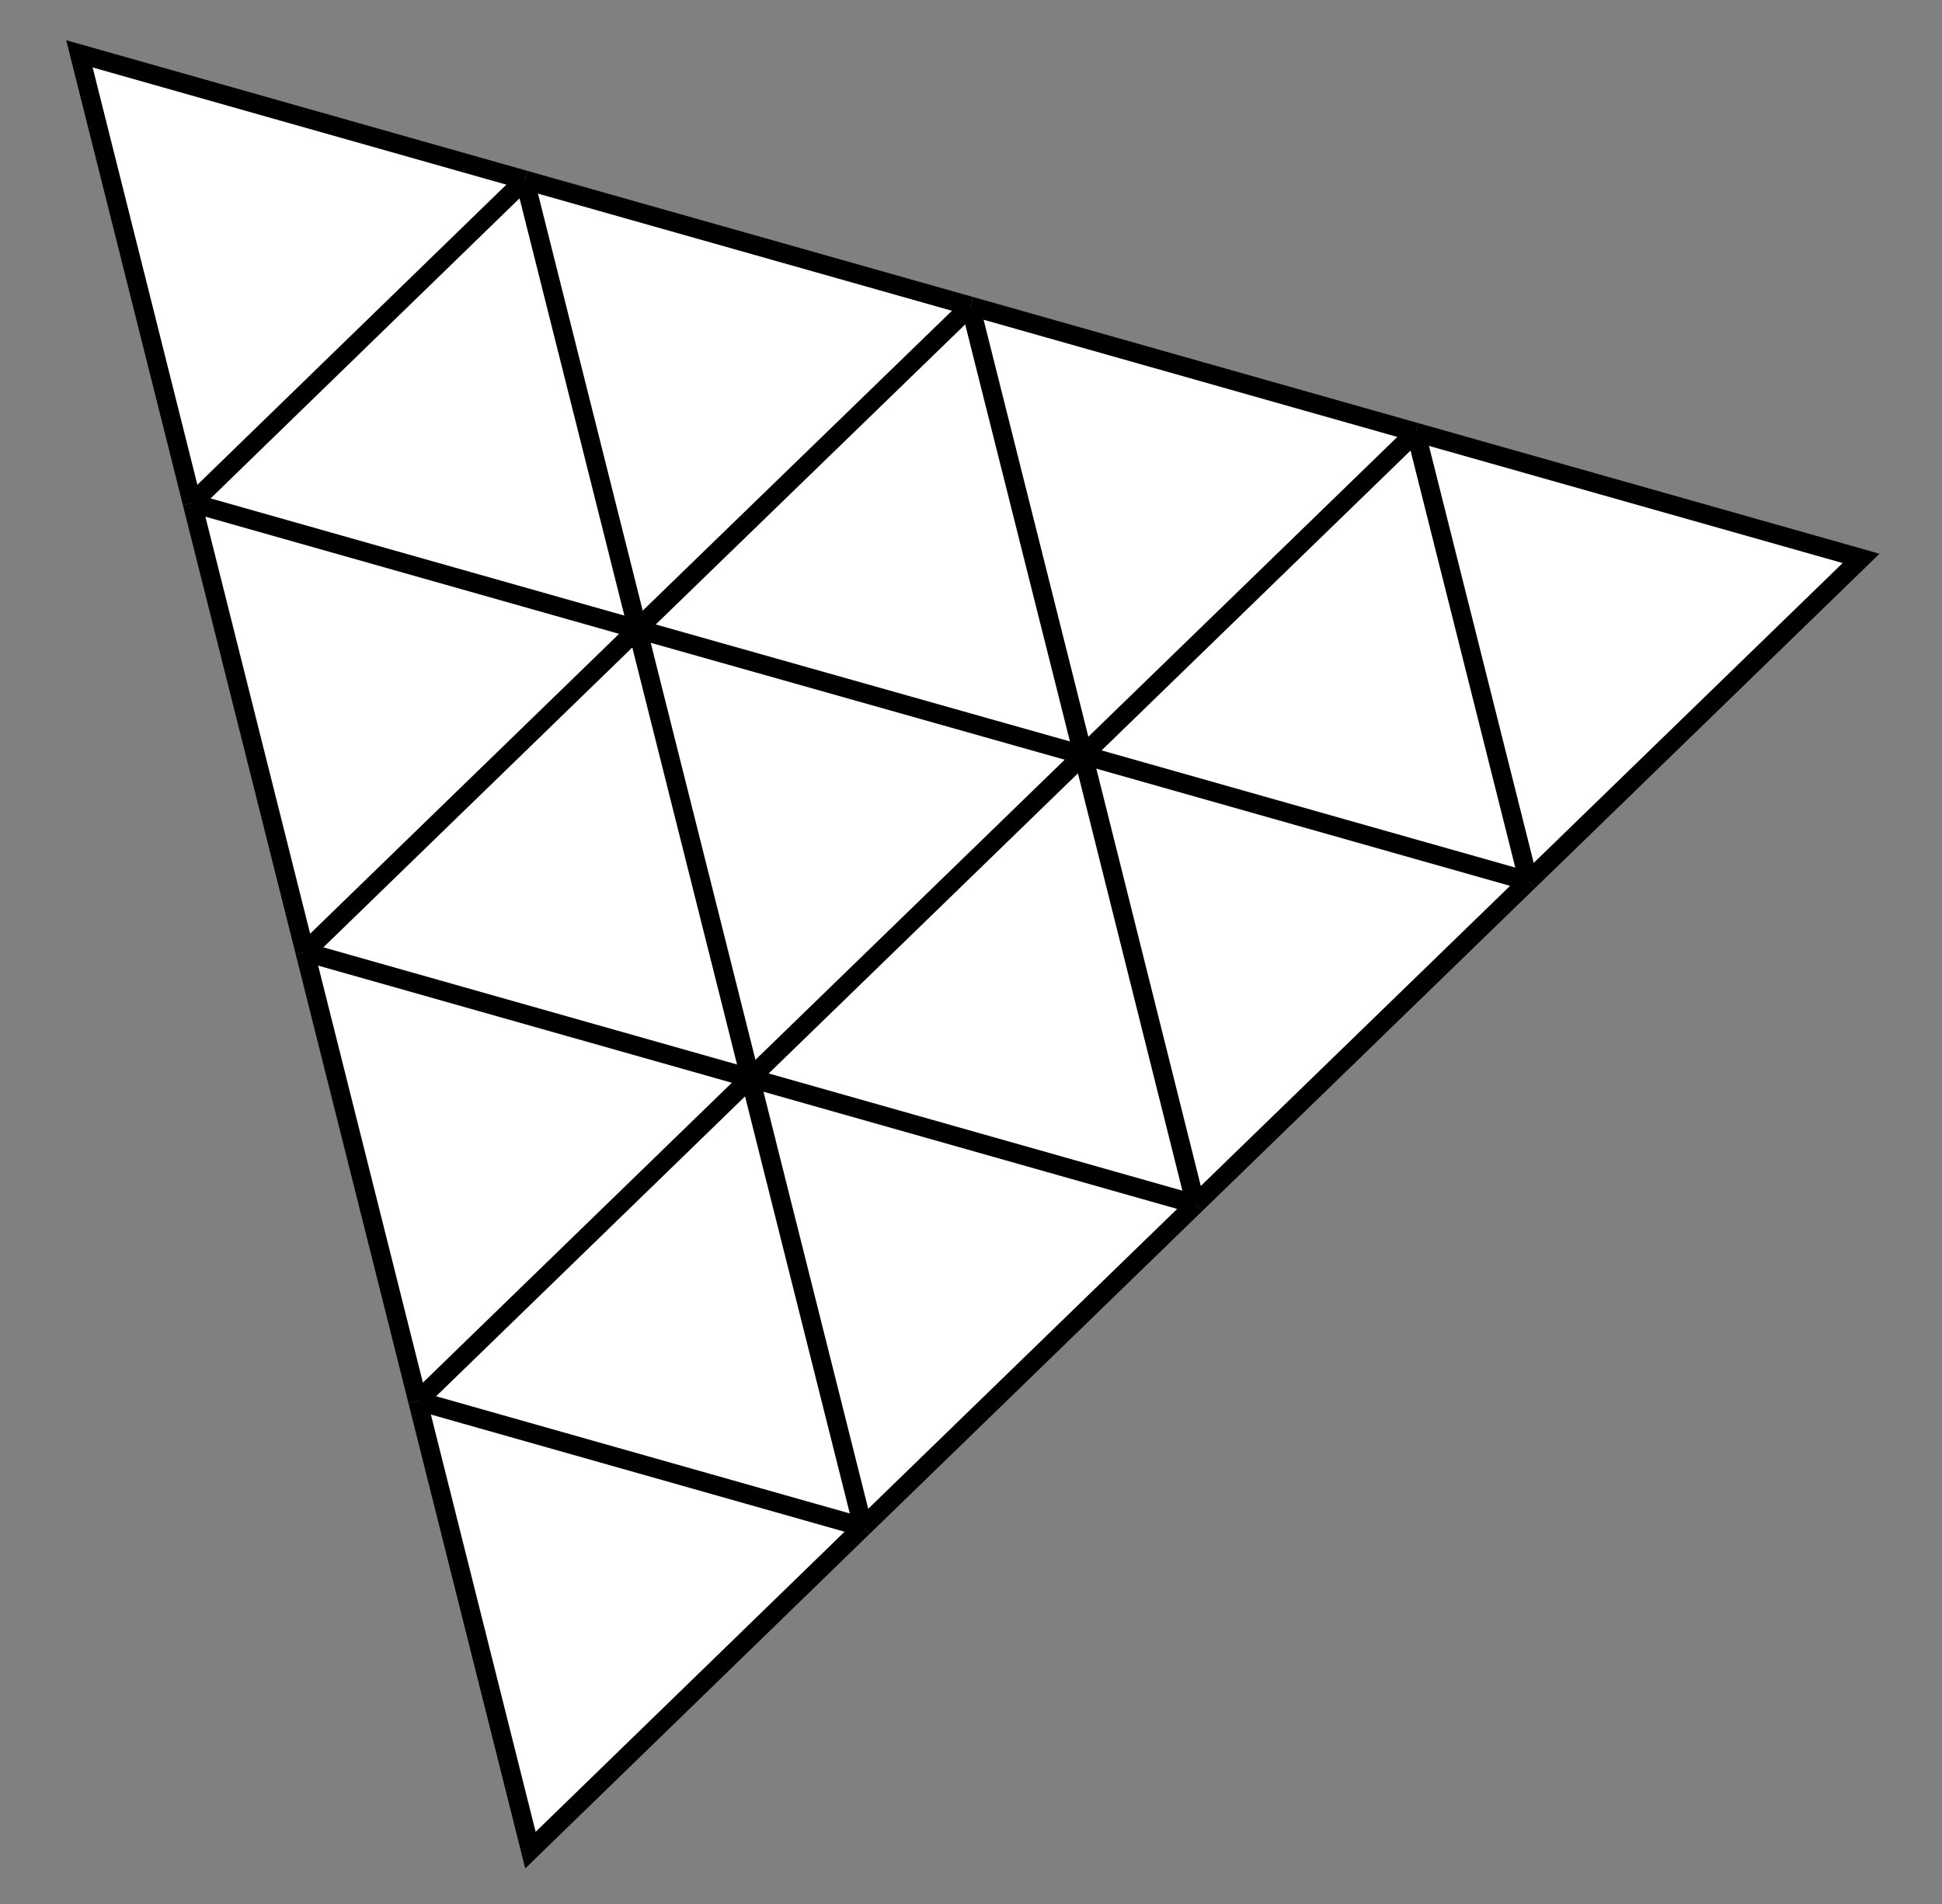 <svg width="51" height="50" viewBox="0 0 51 50" fill="none" xmlns="http://www.w3.org/2000/svg">
<rect x="0" y="0" width="51" height="50" fill="#808080" stroke="none"/>
<path d="M13.914 48.57L2.062 1.438L48.938 14.602" fill="white"/>
<path d="M19.703 28.312L22.664 40.102" stroke="black" stroke-width="0.499" stroke-miterlimit="10"/>
<path d="M31.398 31.625L19.703 28.312" stroke="black" stroke-width="0.499" stroke-miterlimit="10"/>
<path d="M22.664 40.102L31.398 31.625" stroke="black" stroke-width="0.499" stroke-miterlimit="10"/>
<path d="M22.664 40.102L10.969 36.789" stroke="black" stroke-width="0.499" stroke-miterlimit="10"/>
<path d="M10.969 36.789L13.93 48.586L22.664 40.102" stroke="black" stroke-width="0.499" stroke-miterlimit="10"/>
<path d="M10.969 36.789L19.703 28.312" stroke="black" stroke-width="0.499" stroke-miterlimit="10"/>
<path d="M19.703 28.312L28.445 19.828" stroke="black" stroke-width="0.499" stroke-miterlimit="10"/>
<path d="M28.445 19.828L37.18 11.352" stroke="black" stroke-width="0.499" stroke-miterlimit="10"/>
<path d="M25.484 8.039L28.445 19.828" stroke="black" stroke-width="0.499" stroke-miterlimit="10"/>
<path d="M28.445 19.828L16.742 16.523" stroke="black" stroke-width="0.499" stroke-miterlimit="10"/>
<path d="M16.742 16.523L19.703 28.312" stroke="black" stroke-width="0.499" stroke-miterlimit="10"/>
<path d="M19.703 28.312L8.008 25" stroke="black" stroke-width="0.499" stroke-miterlimit="10"/>
<path d="M8.008 25L10.969 36.789" stroke="black" stroke-width="0.499" stroke-miterlimit="10"/>
<path d="M5.047 13.211L8.008 25" stroke="black" stroke-width="0.499" stroke-miterlimit="10"/>
<path d="M16.742 16.523L5.047 13.211" stroke="black" stroke-width="0.499" stroke-miterlimit="10"/>
<path d="M8.008 25L16.742 16.523" stroke="black" stroke-width="0.499" stroke-miterlimit="10"/>
<path d="M16.742 16.516L25.484 8.039" stroke="black" stroke-width="0.499" stroke-miterlimit="10"/>
<path d="M25.484 8.039L13.781 4.727" stroke="black" stroke-width="0.499" stroke-miterlimit="10"/>
<path d="M13.781 4.727L16.742 16.516" stroke="black" stroke-width="0.499" stroke-miterlimit="10"/>
<path d="M5.047 13.211L2.086 1.414L13.781 4.727" stroke="black" stroke-width="0.499" stroke-miterlimit="10"/>
<path d="M5.047 13.211L13.781 4.727" stroke="black" stroke-width="0.499" stroke-miterlimit="10"/>
<path d="M40.141 23.141L48.875 14.664L37.18 11.352" stroke="black" stroke-width="0.499" stroke-miterlimit="10"/>
<path d="M37.18 11.352L40.141 23.141" stroke="black" stroke-width="0.499" stroke-miterlimit="10"/>
<path d="M40.141 23.141L28.445 19.828" stroke="black" stroke-width="0.499" stroke-miterlimit="10"/>
<path d="M28.445 19.828L31.398 31.625" stroke="black" stroke-width="0.499" stroke-miterlimit="10"/>
<path d="M31.398 31.625L40.141 23.141" stroke="black" stroke-width="0.499" stroke-miterlimit="10"/>
<path d="M37.18 11.352L25.484 8.039" stroke="black" stroke-width="0.499" stroke-miterlimit="10"/>
</svg>
